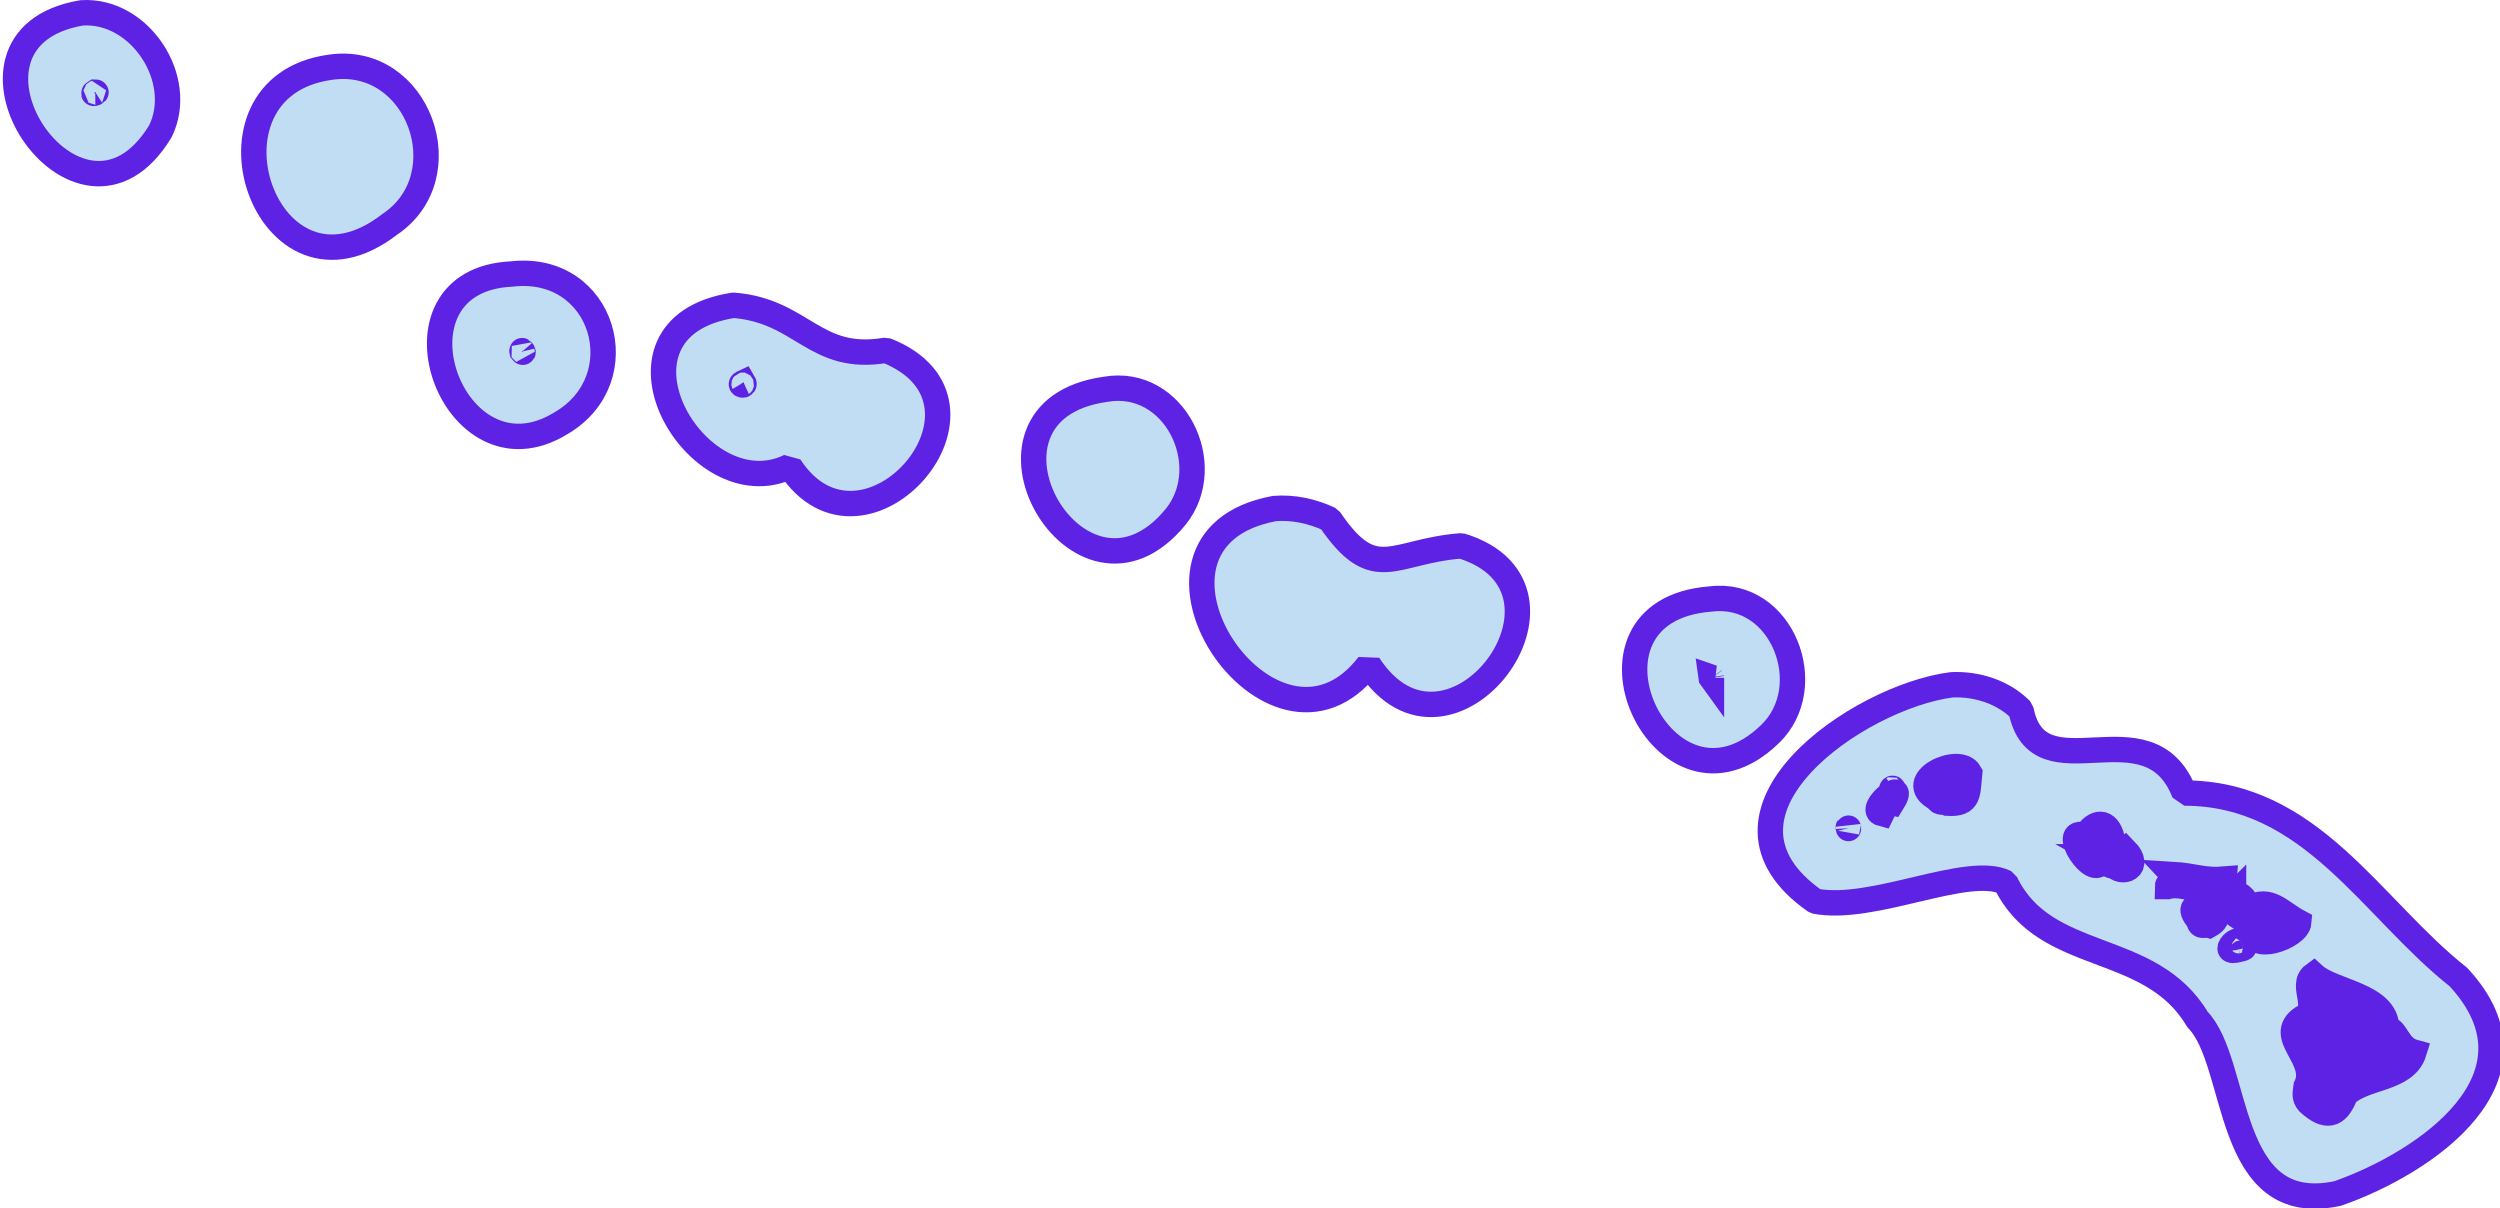 <?xml version="1.0" encoding="UTF-8" standalone="no"?>
<!-- Created with Inkscape (http://www.inkscape.org/) -->

<svg
   width="98.444"
   height="47.577"
   viewBox="0 0 98.444 47.577"
   version="1.1"
   id="svg1059"
   xmlns="http://www.w3.org/2000/svg"
   xmlns:svg="http://www.w3.org/2000/svg"
   xmlns:rdf="http://www.w3.org/1999/02/22-rdf-syntax-ns#"
   xmlns:cc="http://creativecommons.org/ns#"
   xmlns:dc="http://purl.org/dc/elements/1.1/">
  <defs
     id="defs1053" />
  <g
     id="layer12"
     style="display:inline"
     transform="translate(-279.162,42.68)">
    <g
       id="g3499"
       transform="matrix(1.156,0,0,1.156,-3.867,-43.79)"
       style="stroke-width:0.865">
      <path
         id="path4122-7-6"
         d="m 247.623,1.398 c -5.236,0.877 -0.108,8.625 2.674,4.035 0.871,-1.767 -0.697,-4.163 -2.674,-4.035 z m 8.455,1.854 c -4.858,0.679 -2.161,8.603 2.039,5.346 2.454,-1.649 0.964,-5.794 -2.039,-5.346 z m 6.195,7.041 c -4.582,0.205 -2.037,7.373 1.674,5.082 2.592,-1.515 1.449,-5.438 -1.674,-5.082 z m 7.547,1.066 c -4.884,0.762 -1.253,7.035 1.916,5.488 2.526,3.864 7.782,-2.176 3.277,-3.955 -2.444,0.414 -2.824,-1.344 -5.193,-1.533 z m 12.668,2.863 c -5.259,0.741 -0.878,8.378 2.408,4.326 1.393,-1.757 -0.053,-4.741 -2.408,-4.326 z m 5.758,4.061 c -5.77,1.078 -0.073,9.589 3.209,5.32 2.739,4.203 7.861,-2.598 3.158,-4.049 -2.35,0.179 -2.951,1.355 -4.486,-0.906 -0.583,-0.273 -1.236,-0.418 -1.881,-0.365 z m 14.852,3.082 c -5.162,0.397 -1.576,8.089 2.025,4.605 1.687,-1.611 0.424,-4.916 -2.025,-4.605 z m 8.219,2.922 c -3.191,0.406 -8.933,4.38 -4.648,7.371 1.971,0.38 5.192,-1.27 6.482,-0.637 1.346,2.799 4.93,1.945 6.537,4.666 1.457,1.472 0.89,6.762 4.776,5.928 3.013,-1.055 7.266,-3.974 4.113,-7.373 -2.971,-2.349 -5.011,-6.264 -9.336,-6.268 -1.21,-3.122 -4.97,0.163 -5.564,-2.83 -0.614,-0.616 -1.502,-0.896 -2.359,-0.857 z"
         style="display:inline;fill:#c1ddf3;fill-opacity:1;stroke:#5e22e5;stroke-width:0.865;stroke-linecap:butt;stroke-linejoin:bevel;stroke-miterlimit:4;stroke-dasharray:none;stroke-opacity:1" />
      <path
         id="path488-9-9"
         style="display:inline;fill:#5e22e5;fill-opacity:1;fill-rule:evenodd;stroke:#5e22e5;stroke-width:0.865;stroke-miterlimit:4;stroke-dasharray:none;stroke-opacity:1"
         d="m 303.125,24.048 0.008,0.011 v -0.011 l 0.041,-0.004 -0.052,-0.018 z m 0,0 m 15.542,7.113 c 0.663,-0.2 1.855,0.6 1.927,-0.253 -0.691,0.058 -1.02,-0.121 -1.759,-0.164 0.145,0.156 -0.168,0.252 -0.169,0.417 z m -7.495,-2.841 c 0.77,0.051 0.682,-0.338 0.756,-1.033 -0.355,-0.631 -2.274,0.267 -1.127,0.871 0.141,0.211 0.186,0.07 0.371,0.162 z m -1.901,0.019 c 0.636,-1.003 -0.896,0.193 -0.333,0.339 0.077,-0.154 0.131,-0.356 0.333,-0.339 z m -1.469,0.831 c -0.019,-0.079 0.004,0.057 0,0 z m 12.278,3.311 c 0.933,-0.509 -1.173,-1.095 -0.342,-0.164 0.022,0.253 0.198,0.125 0.342,0.164 z m 0.838,-1.04 c -0.591,0.581 0.492,0.801 0.656,1.11 -0.179,0.938 1.531,0.333 1.569,-0.176 -0.62,-0.328 -0.996,-0.882 -1.684,-0.479 -0.144,-0.244 -0.232,-0.532 -0.541,-0.454 z m 0.298,1.724 c -0.044,-0.5 -0.84,0.353 -0.111,0.133 0.139,-0.028 0.253,-0.055 0.111,-0.133 z m -4.76,-2.951 c -0.005,0.099 0.105,-0.094 0,0 z m 0.324,0.236 c 0.005,-0.128 -0.162,-0.003 0,0 z m -0.275,-0.305 c 0.138,0.077 -0.161,0.31 0.293,0.25 0.32,0.417 0.997,0.104 0.435,-0.471 -0.101,0.089 -0.372,0.038 -0.452,-0.405 -0.149,-0.634 -0.58,-0.611 -0.899,-0.101 -0.954,-0.308 0.315,1.585 0.527,0.853 -0.403,0.011 0.122,-0.097 0.097,-0.126 z m 6.969,8.378 c 0.593,0.535 0.971,0.472 1.248,-0.267 0.624,-0.636 2.047,-0.499 2.342,-1.454 -0.572,-0.156 -0.577,-0.784 -0.931,-0.811 0.005,-1.149 -1.848,-1.232 -2.488,-1.824 -0.485,0.354 0.29,1.182 -0.39,1.473 -0.914,0.629 0.592,1.388 0.136,2.323 -0.023,0.208 -0.086,0.37 0.083,0.56 z M 309.323,27.833 c -0.021,-0.071 -0.098,0.062 0,0 z M 248.079,4.098 c -0.155,0.101 0.106,-9.4e-4 0,0 z m 14.54,8.837 c 0.086,0.101 -0.025,-0.106 0,0 z m 7.543,1.051 c -0.2,0.091 0.088,0.146 0,0 z m 46.287,16.219 c -0.005,0.099 0.104,-0.093 0,0 z m 0.324,0.236 c 0.005,-0.125 -0.162,-0.003 0,0 z" />
    </g>
  </g>
</svg>
